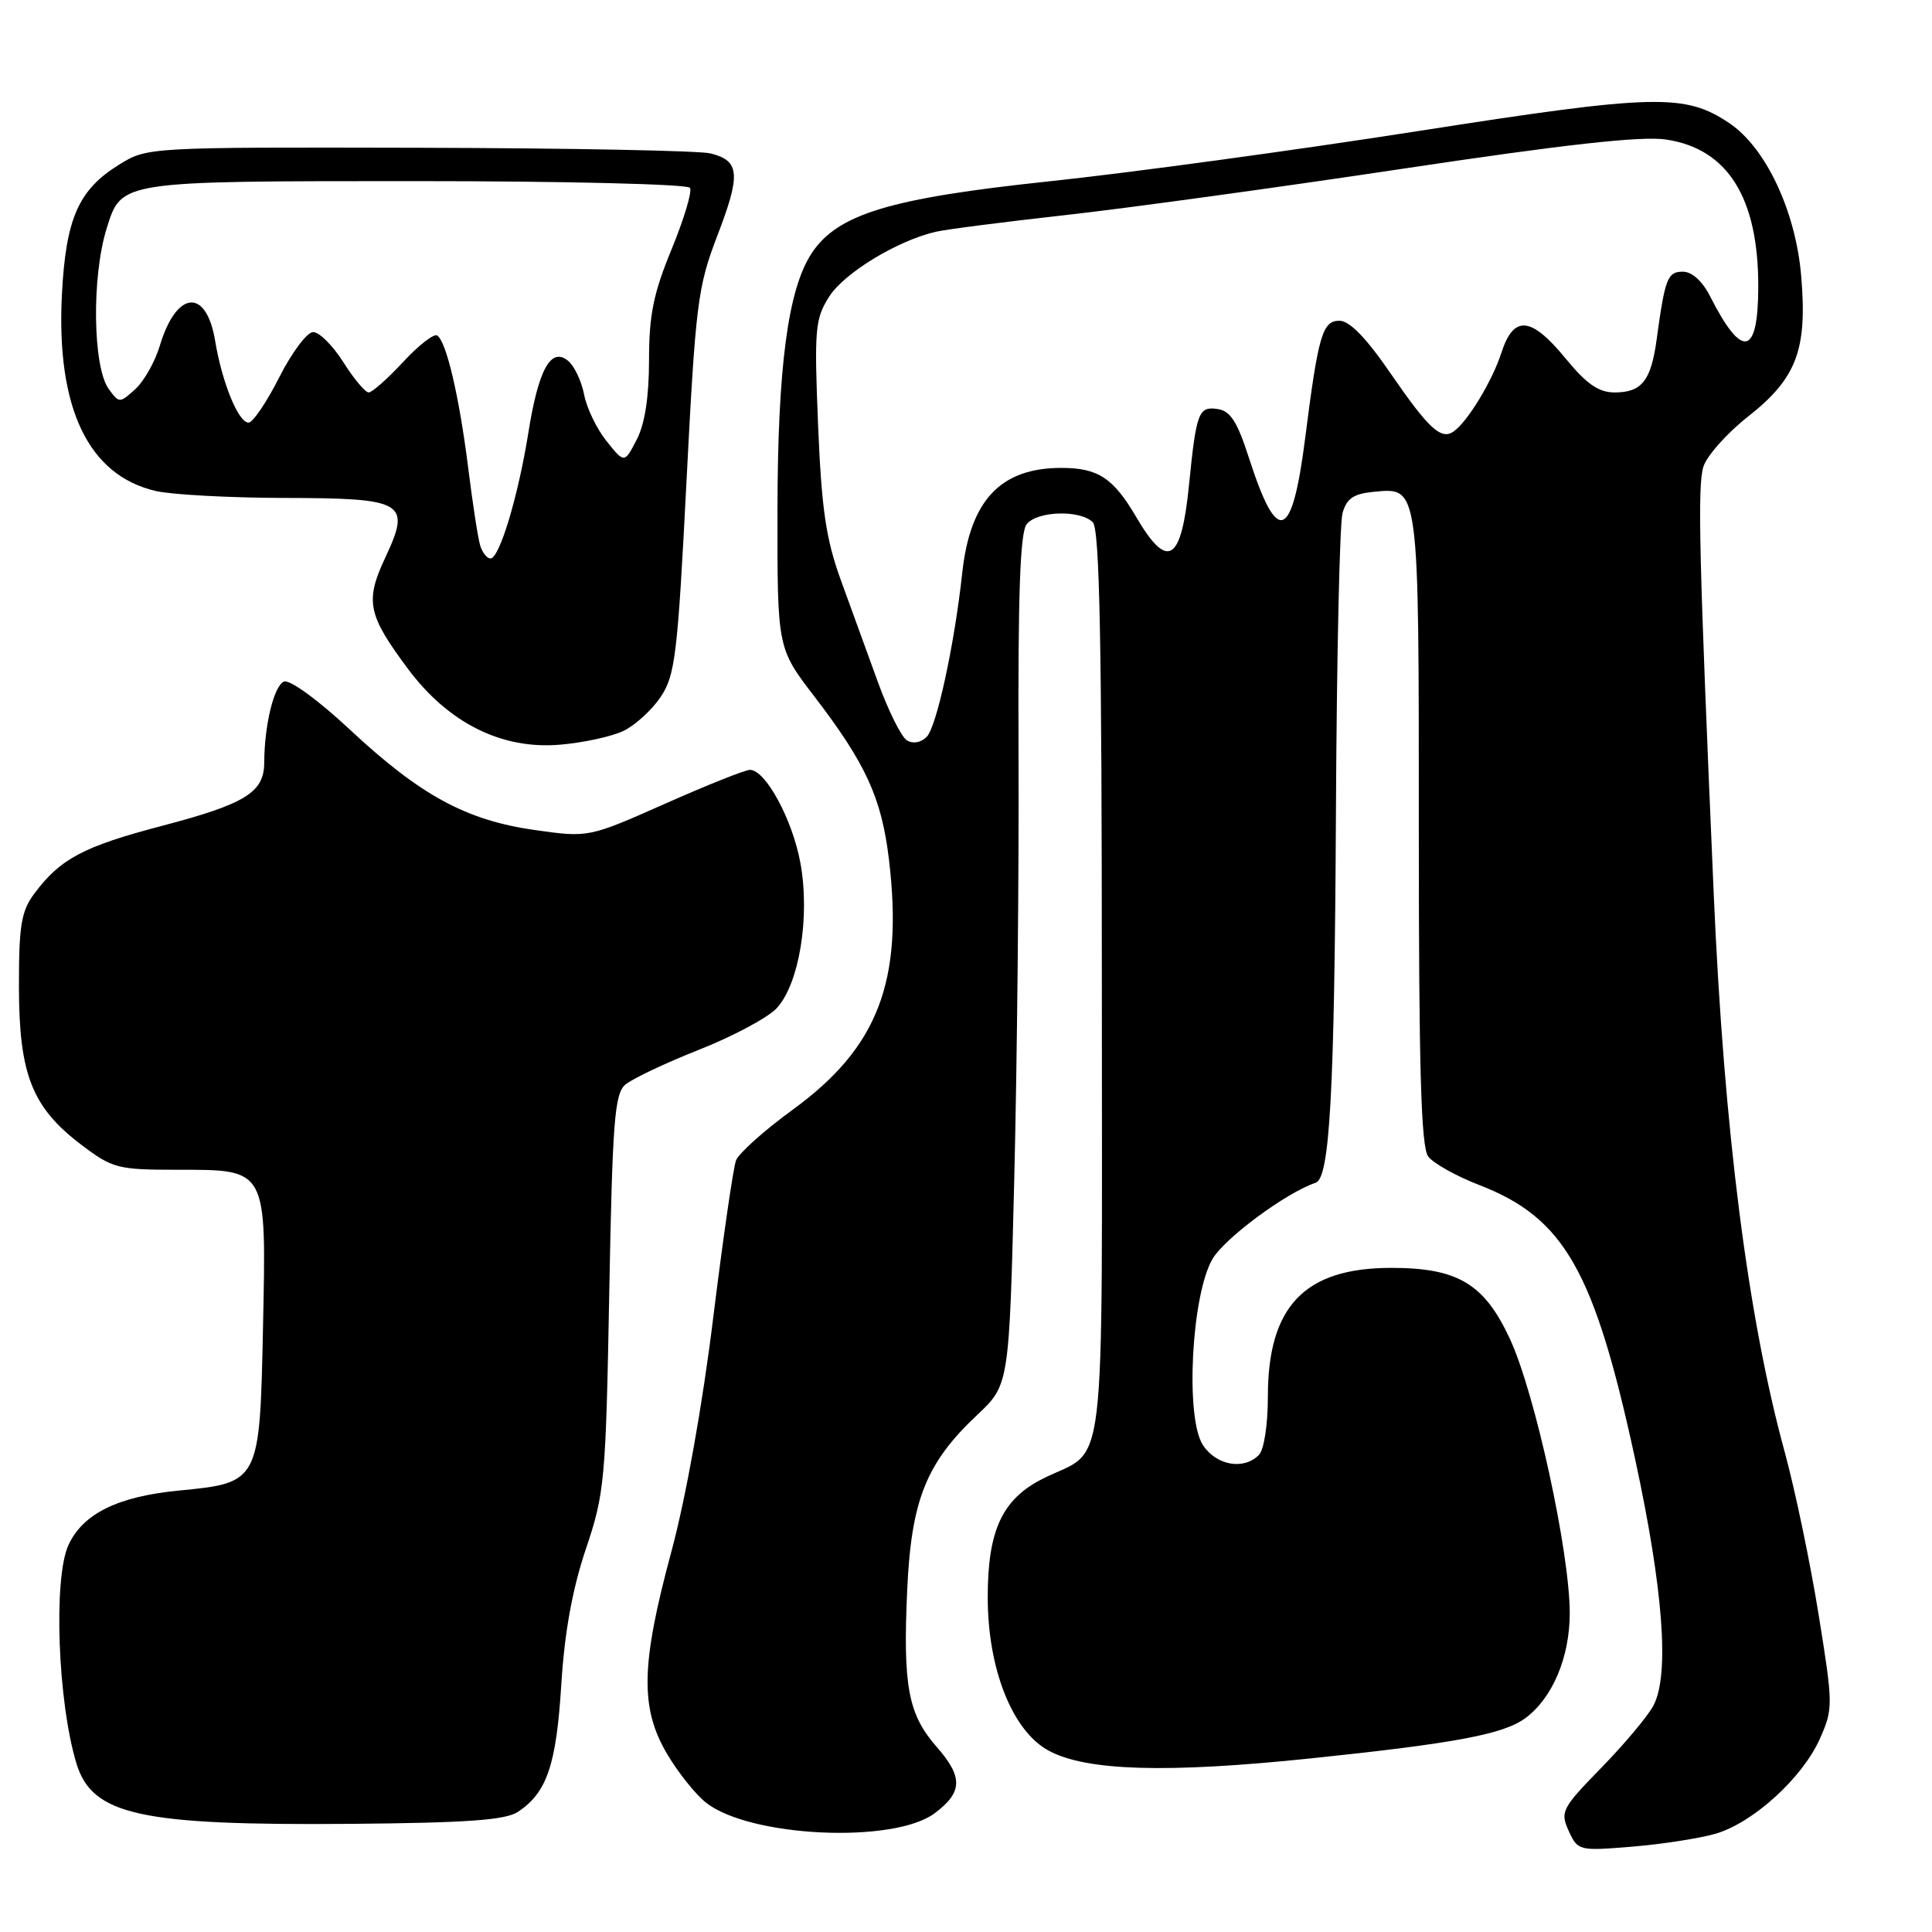 <?xml version="1.0" encoding="UTF-8" standalone="no"?>
<!DOCTYPE svg PUBLIC "-//W3C//DTD SVG 1.1//EN" "http://www.w3.org/Graphics/SVG/1.1/DTD/svg11.dtd" >
<svg xmlns="http://www.w3.org/2000/svg" xmlns:xlink="http://www.w3.org/1999/xlink" version="1.1" viewBox="0 0 256 256">
 <g >
 <path fill="currentColor"
d=" M 227.32 242.98 C 232.30 241.53 238.84 235.57 241.14 230.40 C 242.91 226.40 242.91 225.95 240.97 213.90 C 239.87 207.08 237.86 197.45 236.51 192.50 C 231.60 174.60 228.44 149.80 227.08 118.50 C 225.14 73.78 224.91 64.47 225.70 61.87 C 226.14 60.42 228.82 57.40 231.66 55.17 C 238.07 50.11 239.49 46.36 238.67 36.60 C 237.95 28.01 234.00 19.59 229.16 16.33 C 223.27 12.36 219.32 12.46 187.83 17.38 C 171.70 19.90 149.72 22.90 139.00 24.03 C 117.85 26.27 110.96 28.37 107.53 33.59 C 104.40 38.37 103.04 48.67 103.02 67.69 C 103.00 85.88 103.00 85.88 107.88 92.25 C 114.73 101.18 116.82 105.74 117.79 113.89 C 119.72 130.04 116.34 138.82 105.04 147.04 C 101.29 149.77 97.91 152.79 97.53 153.75 C 97.16 154.71 95.80 164.12 94.50 174.64 C 93.08 186.19 90.88 198.50 88.95 205.64 C 84.93 220.53 84.80 226.28 88.36 232.35 C 89.81 234.82 92.15 237.76 93.56 238.87 C 99.38 243.44 118.40 244.33 123.84 240.27 C 127.56 237.50 127.63 235.48 124.13 231.49 C 120.33 227.17 119.63 223.43 120.21 210.66 C 120.75 198.78 122.72 193.85 129.47 187.50 C 133.72 183.50 133.72 183.50 134.40 156.00 C 134.77 140.88 135.03 115.54 134.96 99.69 C 134.88 78.64 135.17 70.50 136.05 69.44 C 137.50 67.69 143.14 67.54 144.80 69.20 C 145.71 70.11 146.00 85.10 146.00 130.55 C 146.00 198.12 146.78 191.62 138.17 195.94 C 132.80 198.64 130.87 202.79 130.88 211.66 C 130.88 221.18 134.16 229.41 138.99 231.99 C 143.99 234.67 154.63 234.98 173.64 233.00 C 192.84 231.00 199.23 229.80 202.12 227.66 C 205.71 225.01 207.99 219.62 208.00 213.77 C 208.00 205.70 203.42 184.65 200.08 177.43 C 196.69 170.11 193.18 168.00 184.35 168.00 C 172.87 168.00 168.00 173.08 168.00 185.05 C 168.00 188.81 167.49 192.11 166.80 192.80 C 164.77 194.83 161.16 194.18 159.39 191.47 C 157.03 187.88 157.87 171.63 160.65 166.84 C 162.26 164.07 170.44 158.02 174.33 156.72 C 176.21 156.10 176.83 144.78 177.02 107.50 C 177.12 87.15 177.51 69.38 177.89 68.00 C 178.43 66.06 179.34 65.43 182.00 65.17 C 188.08 64.59 188.00 63.98 188.00 110.00 C 188.00 141.75 188.30 152.01 189.25 153.25 C 189.94 154.15 192.97 155.85 196.00 157.02 C 207.28 161.37 211.26 168.37 216.65 193.28 C 220.40 210.62 221.24 221.91 219.09 226.00 C 218.36 227.38 215.27 231.07 212.21 234.21 C 206.94 239.61 206.71 240.07 207.86 242.60 C 209.07 245.24 209.20 245.27 216.29 244.69 C 220.26 244.36 225.22 243.59 227.32 242.98 Z  M 68.63 240.08 C 72.46 237.54 73.71 233.88 74.37 223.28 C 74.80 216.29 75.84 210.59 77.62 205.28 C 80.12 197.87 80.27 196.24 80.73 171.31 C 81.15 148.64 81.43 144.93 82.86 143.72 C 83.76 142.95 88.16 140.86 92.64 139.09 C 97.12 137.32 101.73 134.85 102.89 133.62 C 105.90 130.42 107.37 121.44 106.05 114.31 C 104.99 108.56 101.44 102.02 99.38 102.01 C 98.76 102.00 93.70 104.02 88.12 106.50 C 77.98 110.99 77.98 110.99 70.84 109.98 C 61.76 108.69 55.69 105.39 46.33 96.65 C 42.18 92.77 38.40 90.02 37.64 90.31 C 36.31 90.82 35.03 96.05 35.01 101.10 C 34.99 104.99 32.48 106.54 21.50 109.42 C 11.06 112.16 8.00 113.78 4.56 118.39 C 2.81 120.74 2.50 122.60 2.51 130.83 C 2.53 142.41 4.26 146.77 10.83 151.73 C 14.90 154.81 15.63 155.00 23.42 155.00 C 35.47 155.00 35.29 154.68 34.85 175.84 C 34.42 196.44 34.41 196.47 23.68 197.51 C 15.59 198.30 10.98 200.57 9.07 204.73 C 7.05 209.11 7.65 225.53 10.13 233.67 C 12.22 240.52 18.54 241.90 46.50 241.67 C 61.87 241.54 66.99 241.17 68.63 240.08 Z  M 82.61 96.85 C 84.16 96.11 86.38 94.08 87.54 92.35 C 89.46 89.50 89.79 86.79 90.96 63.85 C 92.18 40.11 92.44 38.03 95.07 31.18 C 98.18 23.08 98.03 21.30 94.16 20.33 C 92.72 19.96 75.33 19.63 55.52 19.58 C 19.50 19.50 19.50 19.50 15.73 21.85 C 10.38 25.17 8.71 29.00 8.20 39.10 C 7.45 54.08 11.71 62.99 20.64 65.06 C 22.76 65.55 30.41 65.96 37.63 65.98 C 53.64 66.01 54.51 66.51 51.04 73.91 C 48.35 79.66 48.72 81.47 54.06 88.63 C 59.41 95.80 66.45 99.32 74.15 98.68 C 77.25 98.42 81.06 97.60 82.61 96.85 Z  M 120.17 98.10 C 119.43 97.65 117.71 94.18 116.33 90.39 C 114.95 86.60 112.73 80.49 111.39 76.80 C 109.44 71.40 108.86 67.44 108.40 56.30 C 107.88 43.57 108.00 42.25 109.88 39.29 C 111.87 36.17 118.91 31.88 124.00 30.71 C 125.38 30.39 133.03 29.41 141.00 28.52 C 148.97 27.64 169.16 24.87 185.86 22.36 C 207.42 19.12 217.53 18.00 220.77 18.49 C 228.94 19.71 233.00 26.21 232.98 38.00 C 232.96 47.22 230.84 47.63 226.59 39.25 C 225.58 37.25 224.19 36.00 222.99 36.00 C 220.96 36.00 220.62 36.86 219.52 44.95 C 218.77 50.46 217.55 52.00 213.94 52.00 C 211.83 52.00 210.23 50.89 207.45 47.50 C 202.86 41.91 200.57 41.71 198.94 46.75 C 197.71 50.54 194.43 55.93 192.59 57.19 C 190.94 58.32 189.29 56.79 184.26 49.48 C 181.05 44.79 178.82 42.50 177.49 42.50 C 175.23 42.50 174.68 44.38 172.94 58.07 C 171.20 71.70 169.27 72.38 165.50 60.70 C 163.93 55.82 163.03 54.43 161.29 54.19 C 158.82 53.83 158.51 54.68 157.56 64.16 C 156.54 74.50 154.73 75.62 150.56 68.52 C 147.53 63.33 145.49 62.00 140.63 62.00 C 132.58 62.00 128.54 66.29 127.50 75.93 C 126.46 85.48 124.11 96.32 122.78 97.65 C 122.02 98.41 120.96 98.59 120.17 98.10 Z  M 63.62 72.25 C 63.33 71.29 62.62 66.67 62.04 62.00 C 60.85 52.52 59.14 45.20 57.92 44.45 C 57.48 44.18 55.45 45.77 53.40 47.98 C 51.35 50.19 49.31 52.00 48.85 52.00 C 48.40 52.00 46.89 50.20 45.50 48.00 C 44.11 45.80 42.31 44.00 41.50 44.00 C 40.69 44.00 38.67 46.70 37.00 50.00 C 35.33 53.30 33.50 56.00 32.93 56.00 C 31.59 56.00 29.42 50.68 28.51 45.18 C 27.35 38.11 23.38 38.45 21.17 45.83 C 20.54 47.94 19.07 50.53 17.92 51.57 C 15.86 53.44 15.79 53.44 14.41 51.55 C 12.29 48.64 12.13 36.64 14.14 30.25 C 16.11 23.95 15.76 24.00 55.16 24.00 C 74.88 24.00 91.13 24.40 91.43 24.89 C 91.73 25.38 90.63 29.04 88.99 33.03 C 86.59 38.84 86.00 41.74 86.00 47.69 C 86.00 52.59 85.45 56.17 84.37 58.25 C 82.74 61.41 82.74 61.41 80.37 58.45 C 79.07 56.83 77.73 54.05 77.40 52.29 C 77.06 50.52 76.11 48.51 75.29 47.82 C 73.01 45.93 71.35 48.91 70.01 57.34 C 68.65 65.81 66.18 74.00 64.99 74.00 C 64.52 74.00 63.90 73.21 63.62 72.25 Z "/>
</g>
</svg>